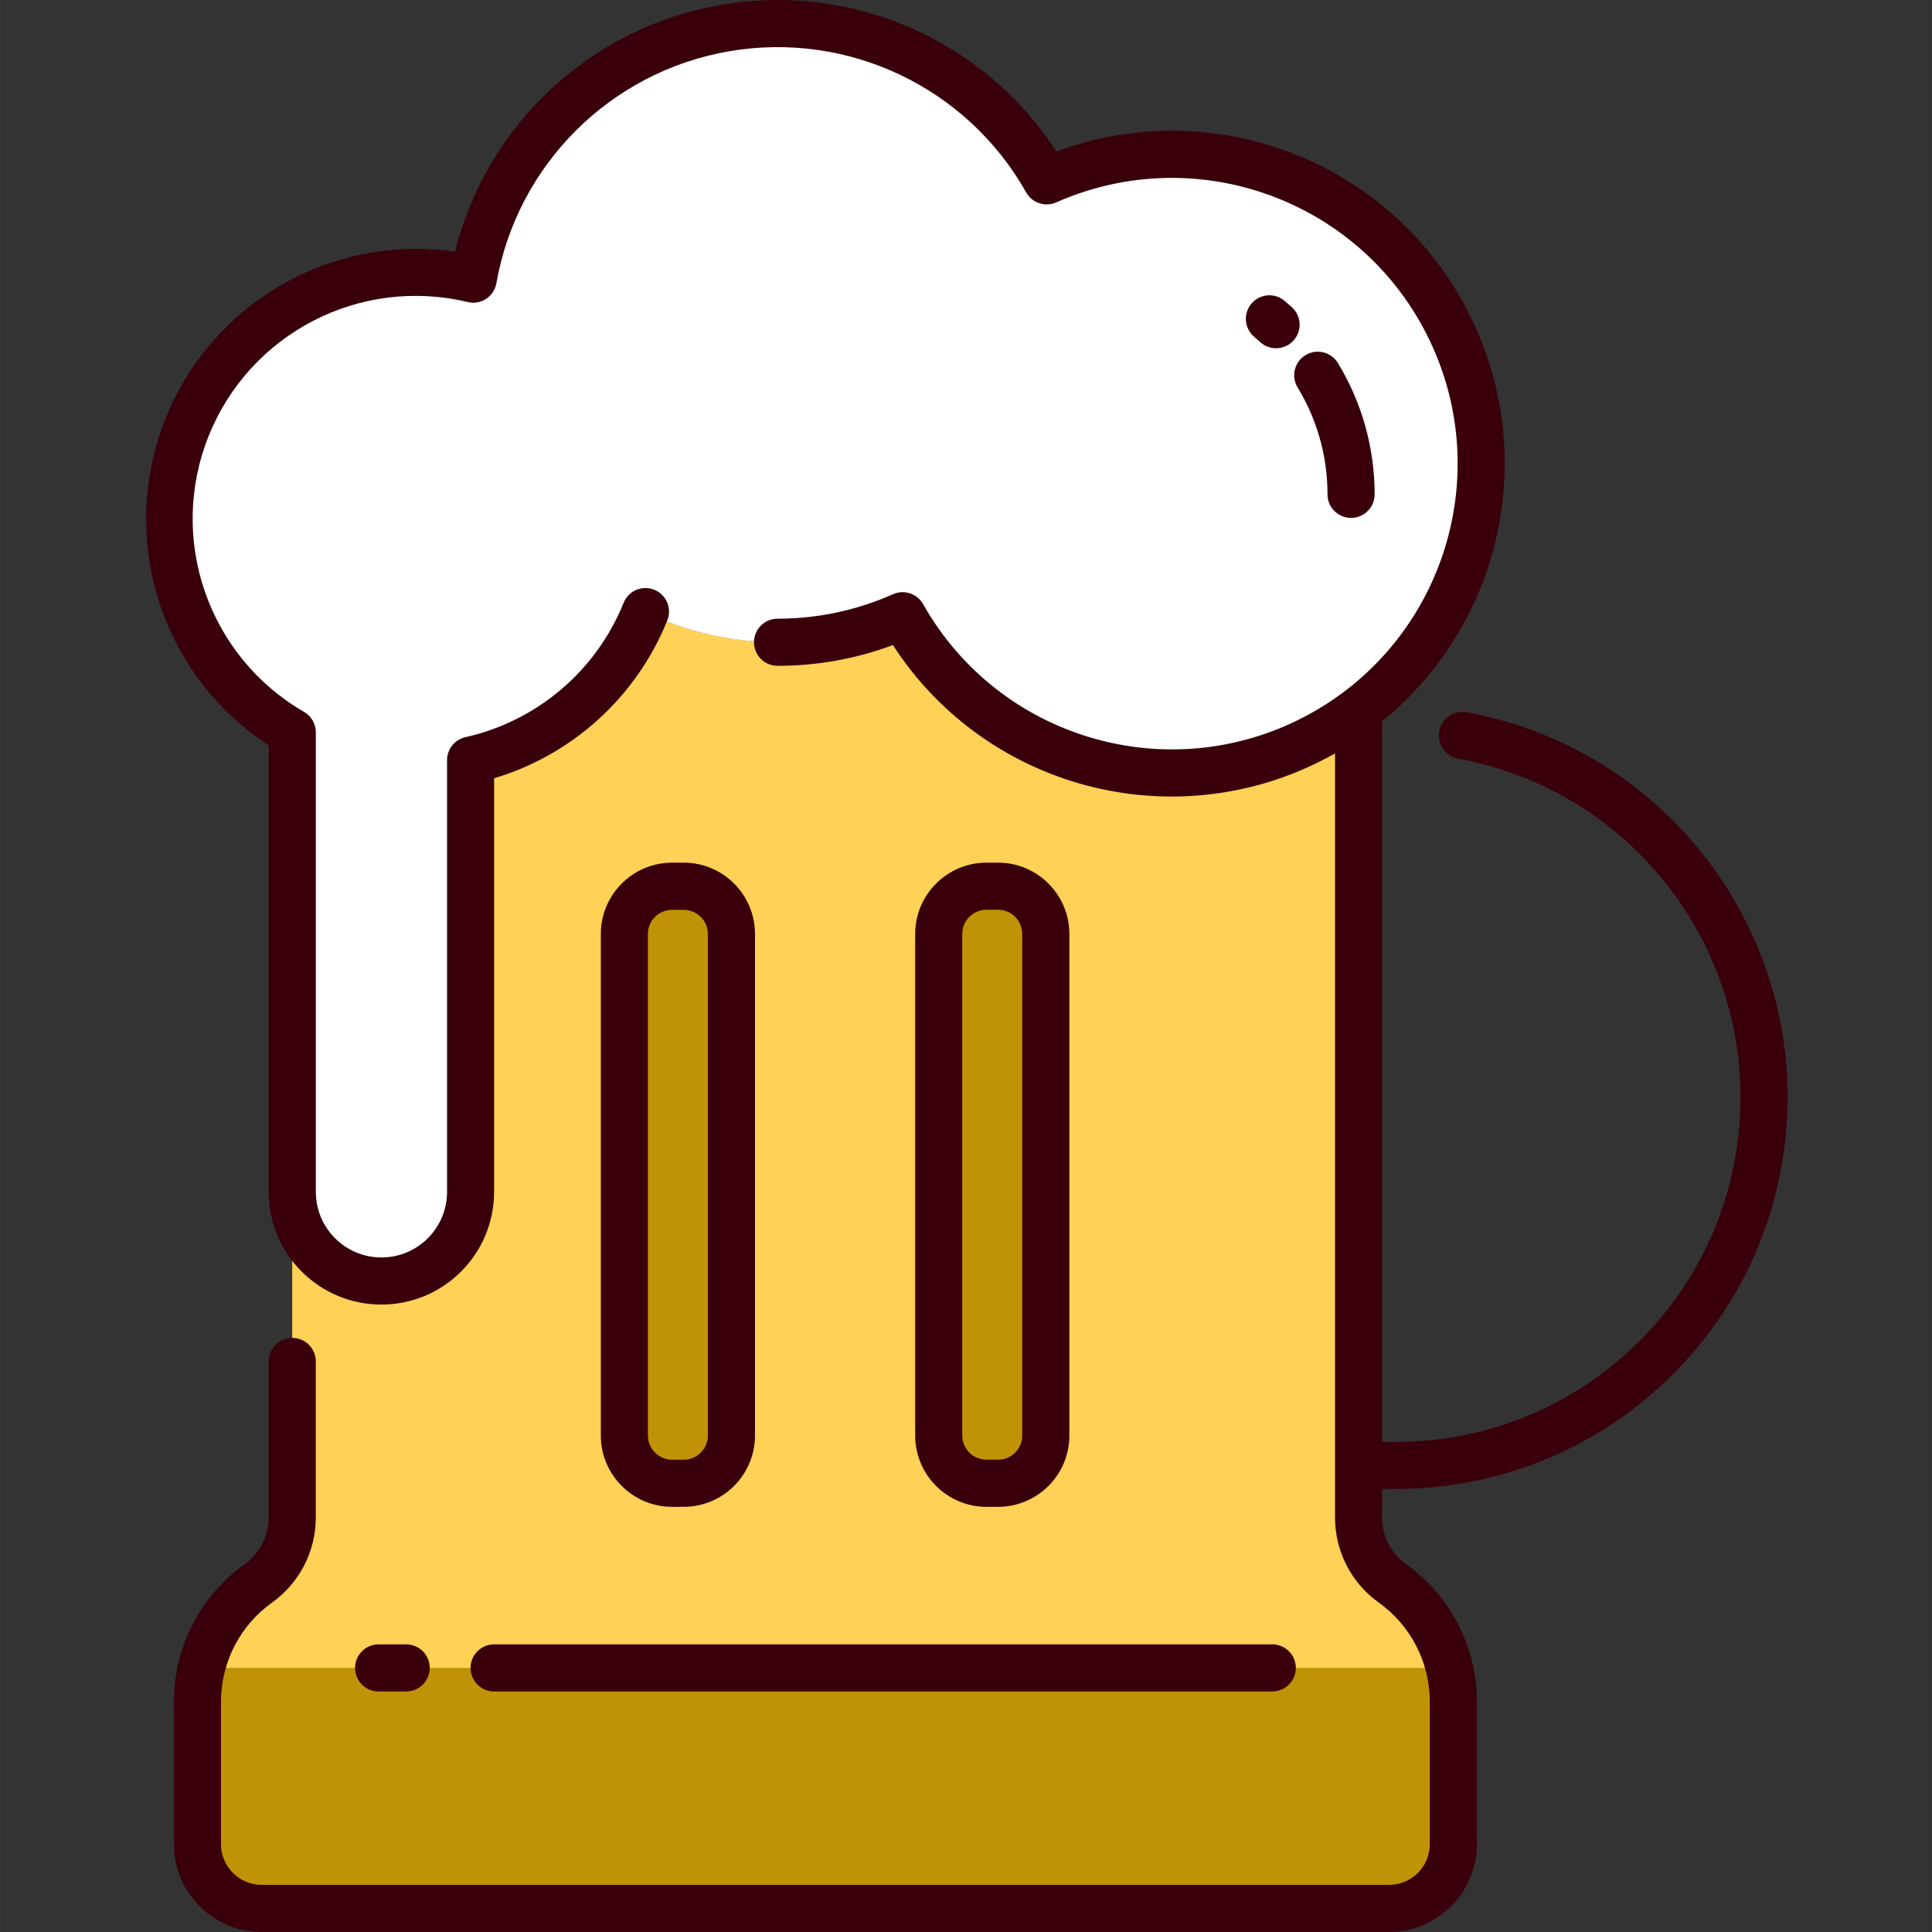 <svg height="410pt" viewBox="-31 0 410 410.007" width="410pt" xmlns="http://www.w3.org/2000/svg"><rect x="-31" y="0" width="410" height="410.007" fill="#333333" stroke="none"/><path d="m264.504 336.027c-4.516-3.211-7.199-8.41-7.199-13.953v-171.469c-15.07 11.492-34.375 15.891-52.934 12.062-18.559-3.832-34.547-15.512-43.836-32.027-17.438 7.762-37.402 7.492-54.621-.746-6.473 15.898-20.316 27.621-37.059 31.398v91.637c0 10.453-8.473 18.926-18.926 18.926-10.449 0-18.922-8.473-18.922-18.926v69.145c-.004 5.543-2.688 10.738-7.199 13.953-8.113 5.785-12.934 15.133-12.934 25.094v30.238c0 3.625 1.438 7.098 4.004 9.66 2.562 2.559 6.039 3.992 9.664 3.988h239.25c7.539 0 13.645-6.109 13.645-13.645v-30.234c0-9.969-4.816-19.32-12.934-25.102zm0 0" fill="#ffd156"/><path d="m10.898 353.965h265.551v37.375c0 7.547-6.117 13.668-13.668 13.668h-238.215c-7.547 0-13.668-6.121-13.668-13.668zm0 0" fill="#bf9305"/><path d="m217.672 32.75c-9.145 0-18.188 1.922-26.539 5.637-13.602-24.129-40.902-37.113-68.203-32.434-27.301 4.68-48.719 26.012-53.508 53.293-25.234-5.977-51.043 7.434-60.66 31.52-9.621 24.082-.148 51.582 22.262 64.633v97.531c0 10.453 8.473 18.926 18.922 18.926 10.453 0 18.926-8.473 18.926-18.926v-91.621c16.746-3.777 30.586-15.5 37.059-31.398 17.219 8.238 37.184 8.508 54.621.746 15.703 27.801 49.137 40.266 79.207 29.531 30.07-10.734 48.051-41.555 42.602-73.016-5.453-31.461-32.758-54.434-64.688-54.422zm0 0" fill="#fff"/><path d="m111.637 188.086h2.453c5.598 0 10.133 4.539 10.133 10.133v106.43c0 5.594-4.535 10.129-10.133 10.129h-2.453c-5.598 0-10.133-4.535-10.133-10.129v-106.43c0-5.594 4.535-10.133 10.133-10.133zm0 0" fill="#bf9305"/><path d="m178.348 188.086h2.457c5.594 0 10.129 4.539 10.129 10.133v106.43c0 5.594-4.535 10.129-10.129 10.129h-2.457c-5.598 0-10.133-4.535-10.133-10.129v-106.43c0-5.594 4.535-10.133 10.133-10.133zm0 0" fill="#bf9305"/><g fill="#39000c"><path d="m265.281 315.984c42.973-.012 78.852-32.781 82.738-75.578s-25.492-81.496-67.762-89.25c-2.719-.496-5.328 1.305-5.824 4.027-.496 2.719 1.309 5.328 4.027 5.824 37.188 6.82 63.035 40.871 59.605 78.523-3.426 37.648-34.996 66.473-72.805 66.469h-2.945v-152.922c26.77-21.809 33.832-59.785 16.699-89.762-17.137-29.977-53.441-43.164-85.82-31.164-15.289-23.559-43.086-35.805-70.785-31.195-27.703 4.613-50.031 25.211-56.859 52.449-2.699-.398-5.426-.598-8.156-.598-25.383-.02-47.758 16.648-55.004 40.977-7.246 24.324 2.359 50.52 23.617 64.395v94.75c0 13.215 10.711 23.926 23.922 23.926 13.215 0 23.926-10.711 23.926-23.926v-87.762c16.656-4.988 30.152-17.258 36.699-33.359.734-1.668.504-3.602-.598-5.051-1.105-1.449-2.91-2.18-4.711-1.914-1.801.27-3.316 1.492-3.953 3.199-5.84 14.387-18.363 25-33.516 28.398-2.281.512-3.906 2.539-3.906 4.883v91.605c0 7.691-6.234 13.926-13.926 13.926-7.688 0-13.922-6.234-13.922-13.926v-97.523c0-1.773-.945-3.418-2.477-4.316-20.363-11.754-29.004-36.684-20.285-58.52 8.719-21.84 32.152-33.961 55.012-28.461 1.34.316 2.75.066 3.898-.691 1.148-.754 1.934-1.953 2.172-3.309 4.422-25.203 24.211-44.91 49.434-49.234 25.227-4.32 50.441 7.676 63.004 29.973 1.27 2.238 4.027 3.148 6.379 2.105 29.922-13.242 64.953-.355 79.156 29.121 14.207 29.477 2.461 64.91-26.539 80.062-29 15.152-64.793 4.562-80.879-23.93-1.27-2.234-4.023-3.145-6.375-2.109-7.715 3.438-16.066 5.207-24.512 5.203-2.762 0-5 2.238-5 5 0 2.758 2.238 5 5 5 8.355.008 16.648-1.484 24.48-4.402 20.266 31.281 61.391 41.355 93.824 22.988v162.188c.008 7.152 3.461 13.863 9.281 18.023 6.793 4.852 10.824 12.68 10.832 21.023v30.238c-.004 4.77-3.863 8.637-8.637 8.648h-239.25c-4.773-.008-8.641-3.875-8.645-8.648v-30.23c.008-8.348 4.039-16.18 10.832-21.031 5.824-4.156 9.281-10.867 9.289-18.023v-33.145c0-2.762-2.238-5-5-5s-5 2.238-5 5v33.145c-.004 3.922-1.902 7.602-5.094 9.879-9.418 6.73-15.016 17.594-15.027 29.168v30.238c.012 10.293 8.352 18.633 18.645 18.648h239.25c10.293-.016 18.637-8.355 18.645-18.648v-30.23c-.012-11.582-5.613-22.445-15.043-29.168-3.191-2.281-5.09-5.961-5.09-9.887v-6.09zm0 0"/><path d="m241.656 63.879c-1.363-1.176-3.25-1.531-4.945-.926-1.695.602-2.938 2.07-3.25 3.84-.312 1.773.352 3.574 1.738 4.723.418.352.828.711 1.23 1.082 2.039 1.863 5.203 1.719 7.066-.32 1.859-2.039 1.719-5.199-.32-7.062-.5-.457-1.004-.898-1.52-1.336zm0 0"/><path d="m244.383 82.234c4.152 6.836 6.344 14.68 6.336 22.676 0 2.762 2.238 5 5 5s5-2.238 5-5c.008-9.832-2.691-19.473-7.797-27.875-1.434-2.359-4.512-3.109-6.871-1.672s-3.109 4.512-1.672 6.871zm0 0"/><path d="m114.086 319.777c8.355-.008 15.129-6.777 15.137-15.133v-106.438c-.008-8.355-6.781-15.129-15.137-15.137h-2.449c-8.355.012-15.125 6.781-15.133 15.137v106.441c.008 8.355 6.777 15.125 15.137 15.133zm-7.598-15.133v-106.438c.008-2.836 2.312-5.125 5.148-5.121h2.449c2.832.004 5.125 2.293 5.137 5.121v106.441c-.004 2.836-2.301 5.133-5.137 5.133h-2.449c-2.836-.004-5.133-2.301-5.133-5.133zm0 0"/><path d="m180.805 319.777c8.355-.008 15.125-6.777 15.133-15.133v-106.438c-.008-8.355-6.777-15.129-15.133-15.137h-2.453c-8.355.008-15.129 6.781-15.137 15.137v106.441c.008 8.352 6.777 15.125 15.133 15.133zm-7.602-15.133v-106.438c0-2.836 2.297-5.133 5.133-5.137h2.449c2.844-.004 5.148 2.297 5.148 5.137v106.441c0 2.836-2.301 5.133-5.133 5.133h-2.453c-2.836-.004-5.129-2.301-5.133-5.133zm0 0"/><path d="m68.859 353.965c0 2.758 2.238 5 5 5h165.137c2.762 0 5-2.242 5-5 0-2.762-2.238-5-5-5h-165.137c-2.762 0-5 2.238-5 5zm0 0"/><path d="m55.195 358.965c2.762 0 5-2.242 5-5 0-2.762-2.238-5-5-5h-5.848c-2.762 0-5 2.238-5 5 0 2.758 2.238 5 5 5zm0 0"/></g></svg>